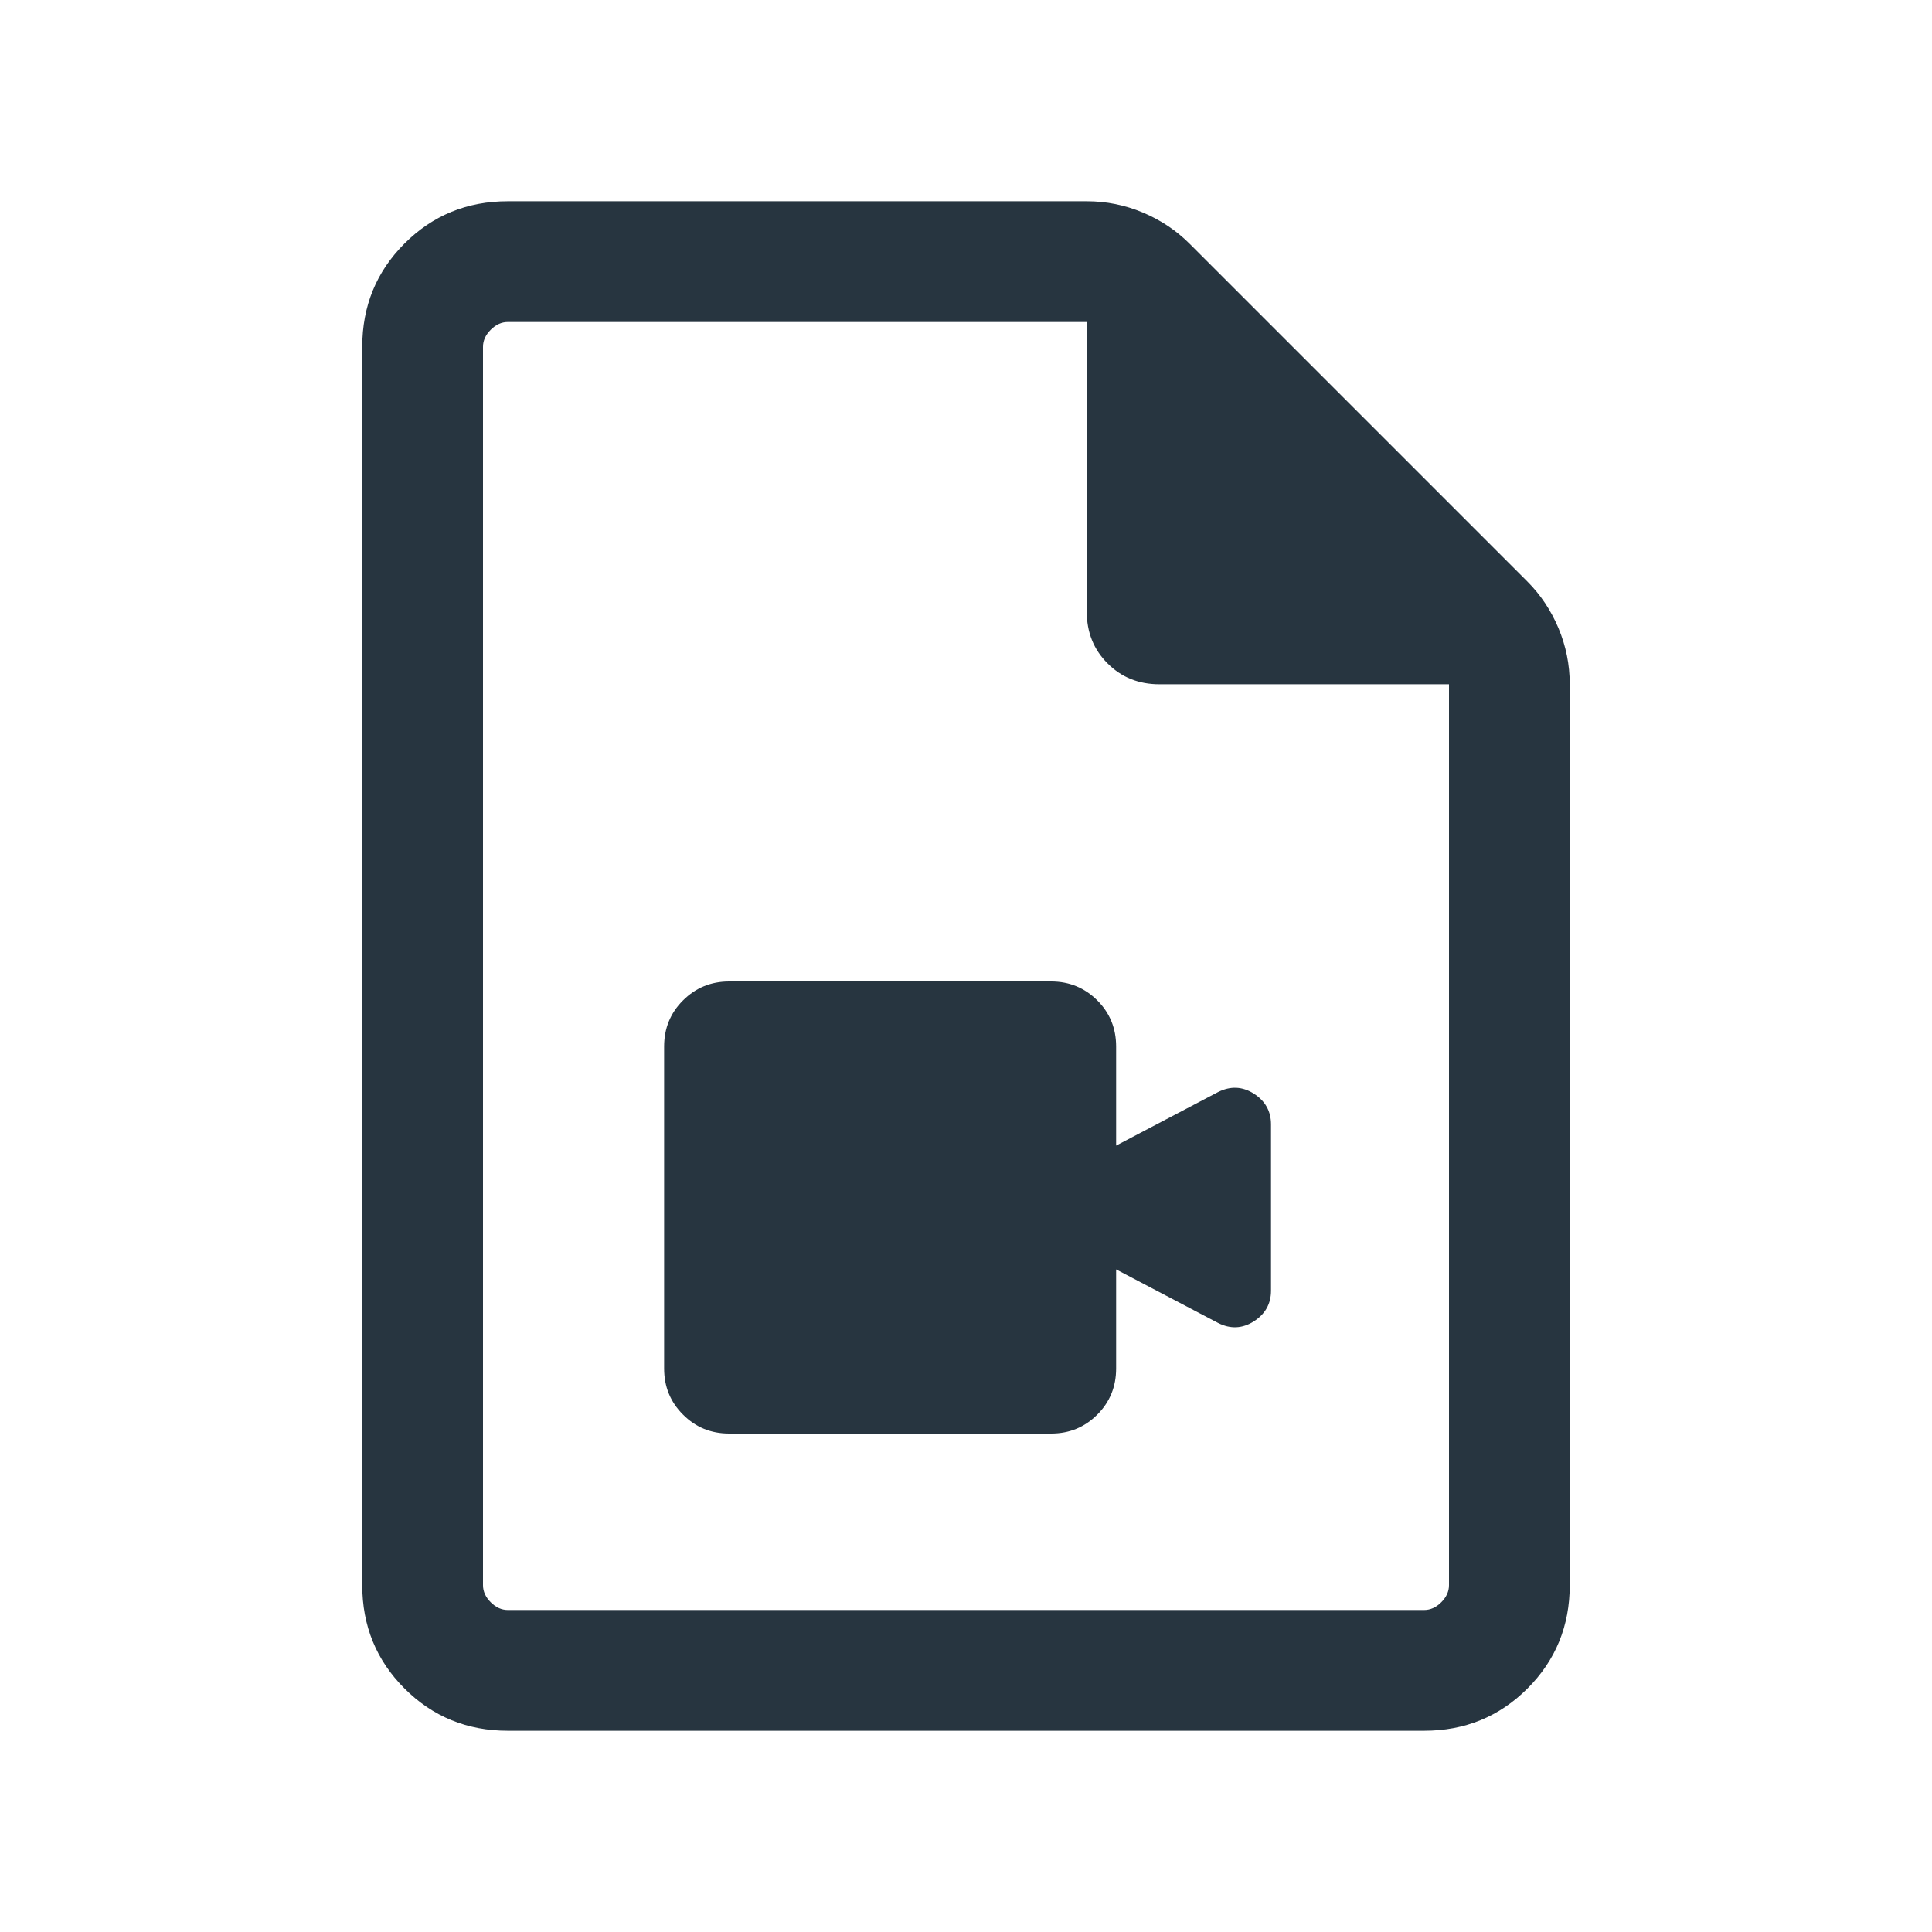 <svg width="24" height="24" viewBox="0 0 24 24" fill="none" xmlns="http://www.w3.org/2000/svg">
<path d="M9.058 17.808H13.058C13.283 17.808 13.474 17.73 13.631 17.573C13.787 17.417 13.865 17.226 13.865 17V15.769L15.131 16.434C15.285 16.512 15.433 16.505 15.575 16.415C15.717 16.324 15.789 16.197 15.789 16.033V13.967C15.789 13.803 15.717 13.676 15.575 13.585C15.433 13.495 15.285 13.489 15.131 13.566L13.865 14.231V13C13.865 12.774 13.787 12.583 13.631 12.427C13.474 12.271 13.283 12.192 13.058 12.192H9.058C8.832 12.192 8.641 12.271 8.485 12.427C8.328 12.583 8.25 12.774 8.25 13V17C8.25 17.226 8.328 17.417 8.485 17.573C8.641 17.73 8.832 17.808 9.058 17.808ZM6.308 21.5C5.803 21.5 5.375 21.325 5.025 20.975C4.675 20.625 4.5 20.197 4.5 19.692V4.308C4.5 3.803 4.675 3.375 5.025 3.025C5.375 2.675 5.803 2.5 6.308 2.5H13.502C13.743 2.5 13.975 2.547 14.197 2.64C14.42 2.734 14.613 2.863 14.777 3.027L18.973 7.223C19.137 7.387 19.266 7.58 19.36 7.803C19.453 8.025 19.5 8.257 19.5 8.498V19.692C19.5 20.197 19.325 20.625 18.975 20.975C18.625 21.325 18.197 21.5 17.692 21.5H6.308ZM13.5 7.596V4H6.308C6.231 4 6.16 4.032 6.096 4.096C6.032 4.16 6 4.231 6 4.308V19.692C6 19.769 6.032 19.84 6.096 19.904C6.16 19.968 6.231 20 6.308 20H17.692C17.769 20 17.84 19.968 17.904 19.904C17.968 19.84 18 19.769 18 19.692V8.5H14.404C14.146 8.5 13.931 8.414 13.759 8.241C13.586 8.069 13.5 7.854 13.5 7.596Z" fill="#273540"/>
</svg>
